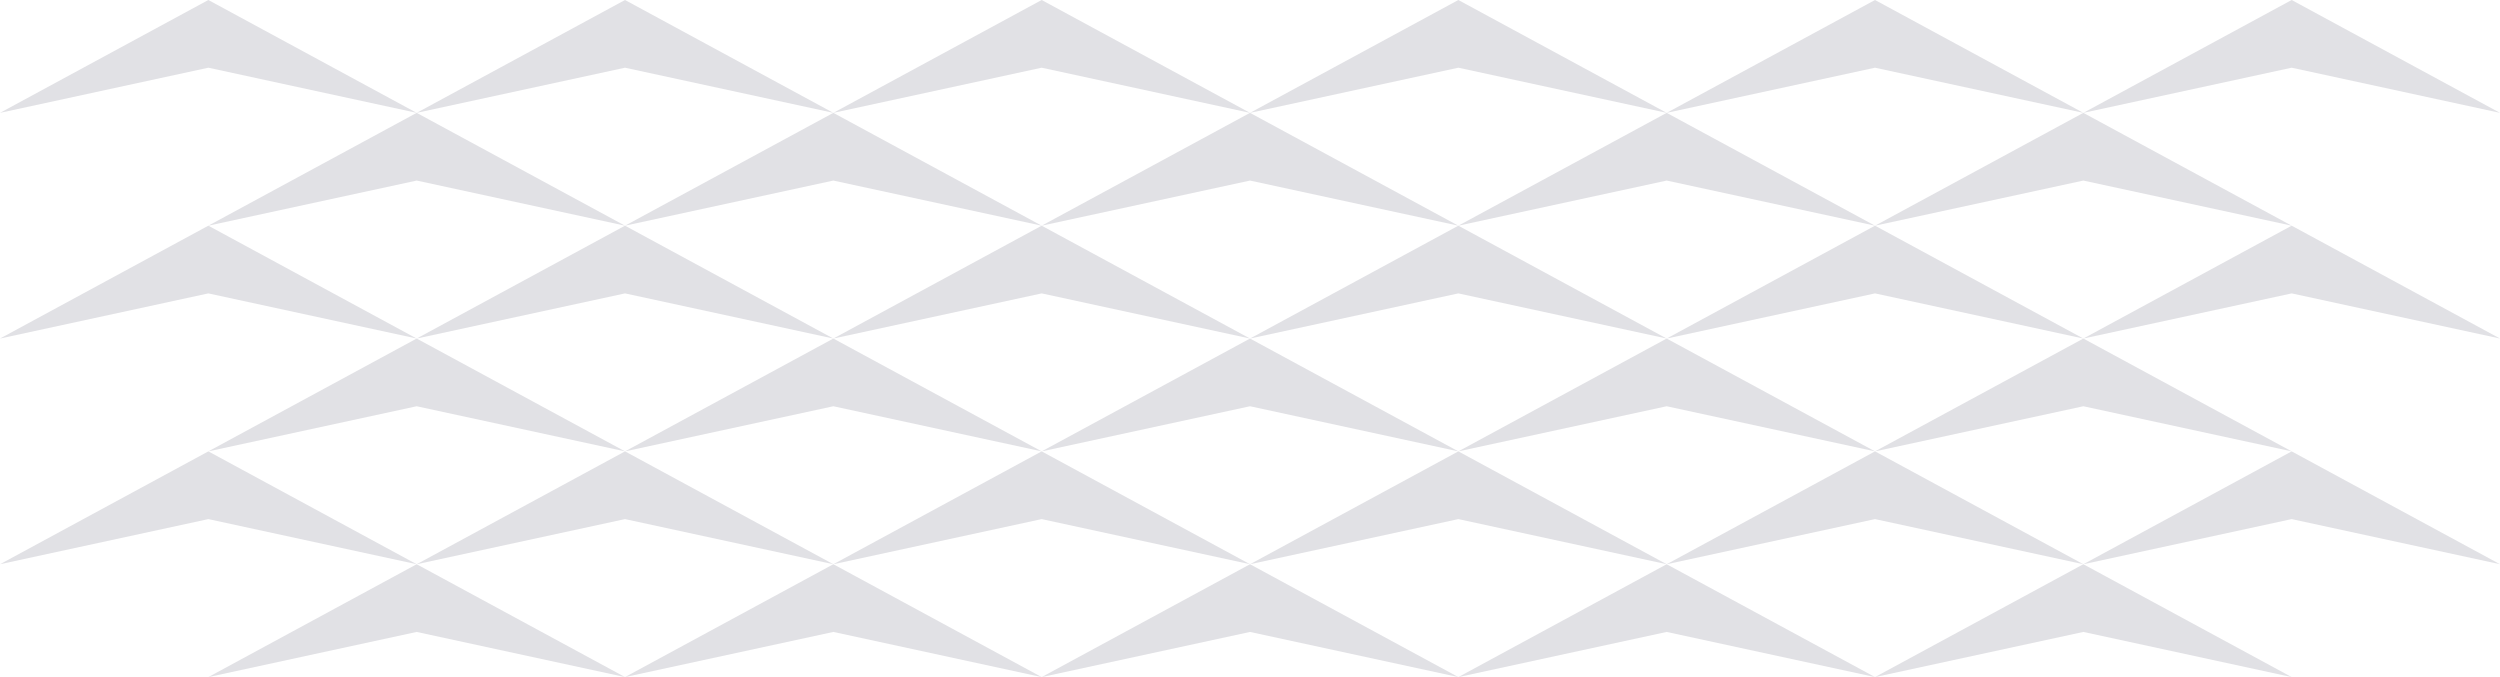 <svg width="480" height="130" viewBox="0 0 480 130" fill="none" xmlns="http://www.w3.org/2000/svg">
<g clip-path="url(#clip0_9_170)">
<path d="M40.001 0L0 21.668L40.001 12.999L79.999 21.668L40.001 0Z" fill="#E1E1E5"/>
<path d="M120 0L79.999 21.668L120 12.999L160.001 21.668L120 0Z" fill="#E1E1E5"/>
<path d="M199.999 0L160.001 21.668L199.999 12.999L240 21.668L199.999 0Z" fill="#E1E1E5"/>
<path d="M280.001 0L240 21.668L280.001 12.999L319.999 21.668L280.001 0Z" fill="#E1E1E5"/>
<path d="M360 0L319.999 21.668L360 12.999L400.001 21.668L360 0Z" fill="#E1E1E5"/>
<path d="M439.999 0L400.001 21.668L439.999 12.999L480 21.668L439.999 0Z" fill="#E1E1E5"/>
<path d="M79.999 21.668L40.001 43.332L79.999 34.667L120 43.332L79.999 21.668Z" fill="#E1E1E5"/>
<path d="M160.001 21.668L120 43.332L160.001 34.667L199.999 43.332L160.001 21.668Z" fill="#E1E1E5"/>
<path d="M240 21.668L199.999 43.332L240 34.667L280.001 43.332L240 21.668Z" fill="#E1E1E5"/>
<path d="M319.999 21.668L280.001 43.332L319.999 34.667L360 43.332L319.999 21.668Z" fill="#E1E1E5"/>
<path d="M400.001 21.668L360 43.332L400.001 34.667L439.999 43.332L400.001 21.668Z" fill="#E1E1E5"/>
<path d="M40.001 43.332L0 65L40.001 56.331L79.999 65L40.001 43.332Z" fill="#E1E1E5"/>
<path d="M120 43.332L79.999 65L120 56.331L160.001 65L120 43.332Z" fill="#E1E1E5"/>
<path d="M199.999 43.332L160.001 65L199.999 56.331L240 65L199.999 43.332Z" fill="#E1E1E5"/>
<path d="M280.001 43.332L240 65L280.001 56.331L319.999 65L280.001 43.332Z" fill="#E1E1E5"/>
<path d="M360 43.332L319.999 65L360 56.331L400.001 65L360 43.332Z" fill="#E1E1E5"/>
<path d="M439.999 43.332L400.001 65L439.999 56.331L480 65L439.999 43.332Z" fill="#E1E1E5"/>
<path d="M79.999 65L40.001 86.664L79.999 77.999L120 86.664L79.999 65Z" fill="#E1E1E5"/>
<path d="M160.001 65L120 86.664L160.001 77.999L199.999 86.664L160.001 65Z" fill="#E1E1E5"/>
<path d="M240 65L199.999 86.664L240 77.999L280.001 86.664L240 65Z" fill="#E1E1E5"/>
<path d="M319.999 65L280.001 86.664L319.999 77.999L360 86.664L319.999 65Z" fill="#E1E1E5"/>
<path d="M400.001 65L360 86.664L400.001 77.999L439.999 86.664L400.001 65Z" fill="#E1E1E5"/>
<path d="M40.001 86.664L0 108.332L40.001 99.667L79.999 108.332L40.001 86.664Z" fill="#E1E1E5"/>
<path d="M120 86.664L79.999 108.332L120 99.667L160.001 108.332L120 86.664Z" fill="#E1E1E5"/>
<path d="M199.999 86.664L160.001 108.332L199.999 99.667L240 108.332L199.999 86.664Z" fill="#E1E1E5"/>
<path d="M280.001 86.664L240 108.332L280.001 99.667L319.999 108.332L280.001 86.664Z" fill="#E1E1E5"/>
<path d="M360 86.664L319.999 108.332L360 99.667L400.001 108.332L360 86.664Z" fill="#E1E1E5"/>
<path d="M439.999 86.664L400.001 108.332L439.999 99.667L480 108.332L439.999 86.664Z" fill="#E1E1E5"/>
<path d="M79.999 108.332L40.001 130L79.999 121.331L120 130L79.999 108.332Z" fill="#E1E1E5"/>
<path d="M160.001 108.332L120 130L160.001 121.331L199.999 130L160.001 108.332Z" fill="#E1E1E5"/>
<path d="M240 108.332L199.999 130L240 121.331L280.001 130L240 108.332Z" fill="#E1E1E5"/>
<path d="M319.999 108.332L280.001 130L319.999 121.331L360 130L319.999 108.332Z" fill="#E1E1E5"/>
<path d="M400.001 108.332L360 130L400.001 121.331L439.999 130L400.001 108.332Z" fill="#E1E1E5"/>
</g>
<defs>
<clipPath id="clip0_9_170">
<rect width="480" height="130" fill="white"/>
</clipPath>
</defs>
</svg>
